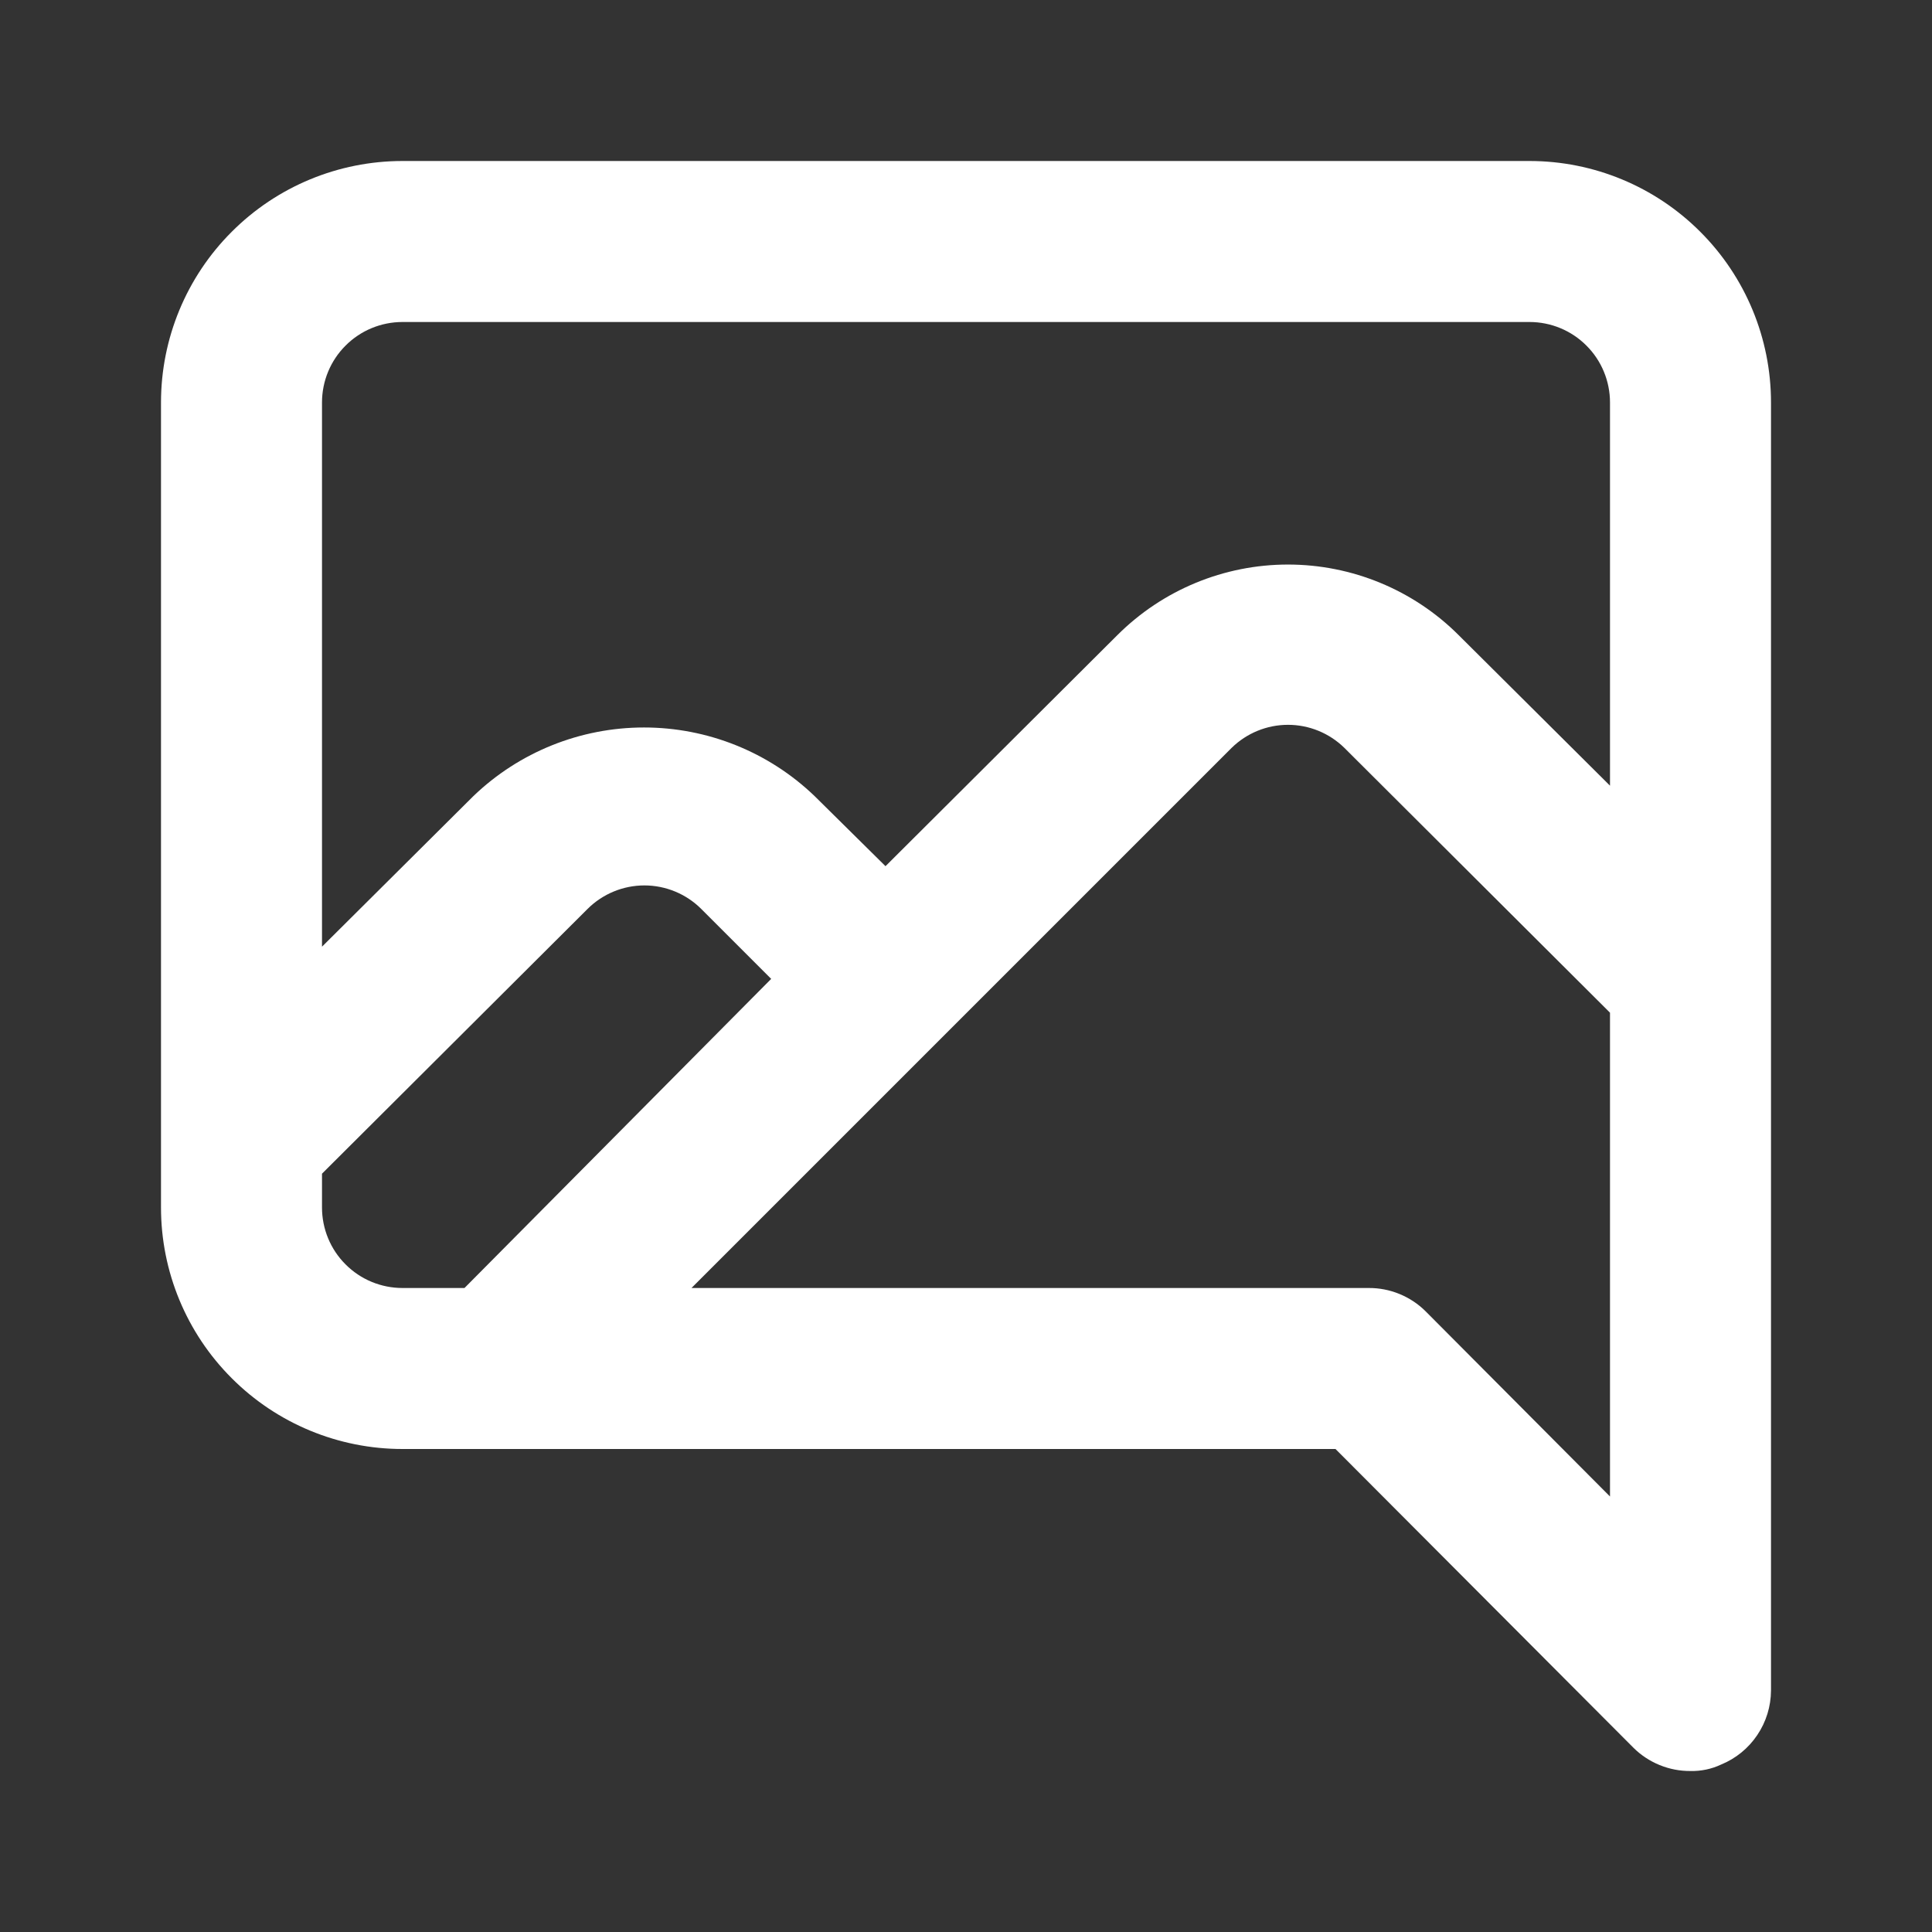 <svg width="24" height="24" viewBox="0 0 24 24" fill="none" xmlns="http://www.w3.org/2000/svg">
<rect x="0" y="0" width="24" height="24" fill="#333333" stroke="none"/>
<path d="M19 2H5C4.204 2 3.441 2.316 2.879 2.879C2.316 3.441 2 4.204 2 5V15C2 15.796 2.316 16.559 2.879 17.121C3.441 17.684 4.204 18 5 18H16.59L20.29 21.71C20.383 21.803 20.494 21.876 20.616 21.926C20.738 21.976 20.868 22.001 21 22C21.131 22.003 21.261 21.976 21.38 21.92C21.563 21.845 21.719 21.718 21.829 21.554C21.94 21.39 21.999 21.197 22 21V5C22 4.204 21.684 3.441 21.121 2.879C20.559 2.316 19.796 2 19 2ZM5.77 16H5C4.735 16 4.48 15.895 4.293 15.707C4.105 15.52 4 15.265 4 15V14.58L7.3 11.29C7.487 11.104 7.741 10.999 8.005 10.999C8.269 10.999 8.523 11.104 8.71 11.29L9.58 12.16L5.77 16ZM20 18.59L17.71 16.29C17.617 16.197 17.506 16.124 17.384 16.074C17.262 16.024 17.132 15.999 17 16H8.59L15.3 9.29C15.487 9.107 15.738 9.004 16 9.004C16.262 9.004 16.513 9.107 16.7 9.29L20 12.58V18.59ZM20 9.76L18.12 7.89C17.558 7.328 16.795 7.013 16 7.013C15.205 7.013 14.443 7.328 13.88 7.89L11 10.76L10.12 9.89C9.55 9.342 8.79 9.037 8 9.037C7.21 9.037 6.45 9.342 5.88 9.89L4 11.76V5C4 4.735 4.105 4.48 4.293 4.293C4.48 4.105 4.735 4 5 4H19C19.265 4 19.52 4.105 19.707 4.293C19.895 4.48 20 4.735 20 5V9.76Z" fill="white"/>
</svg>

